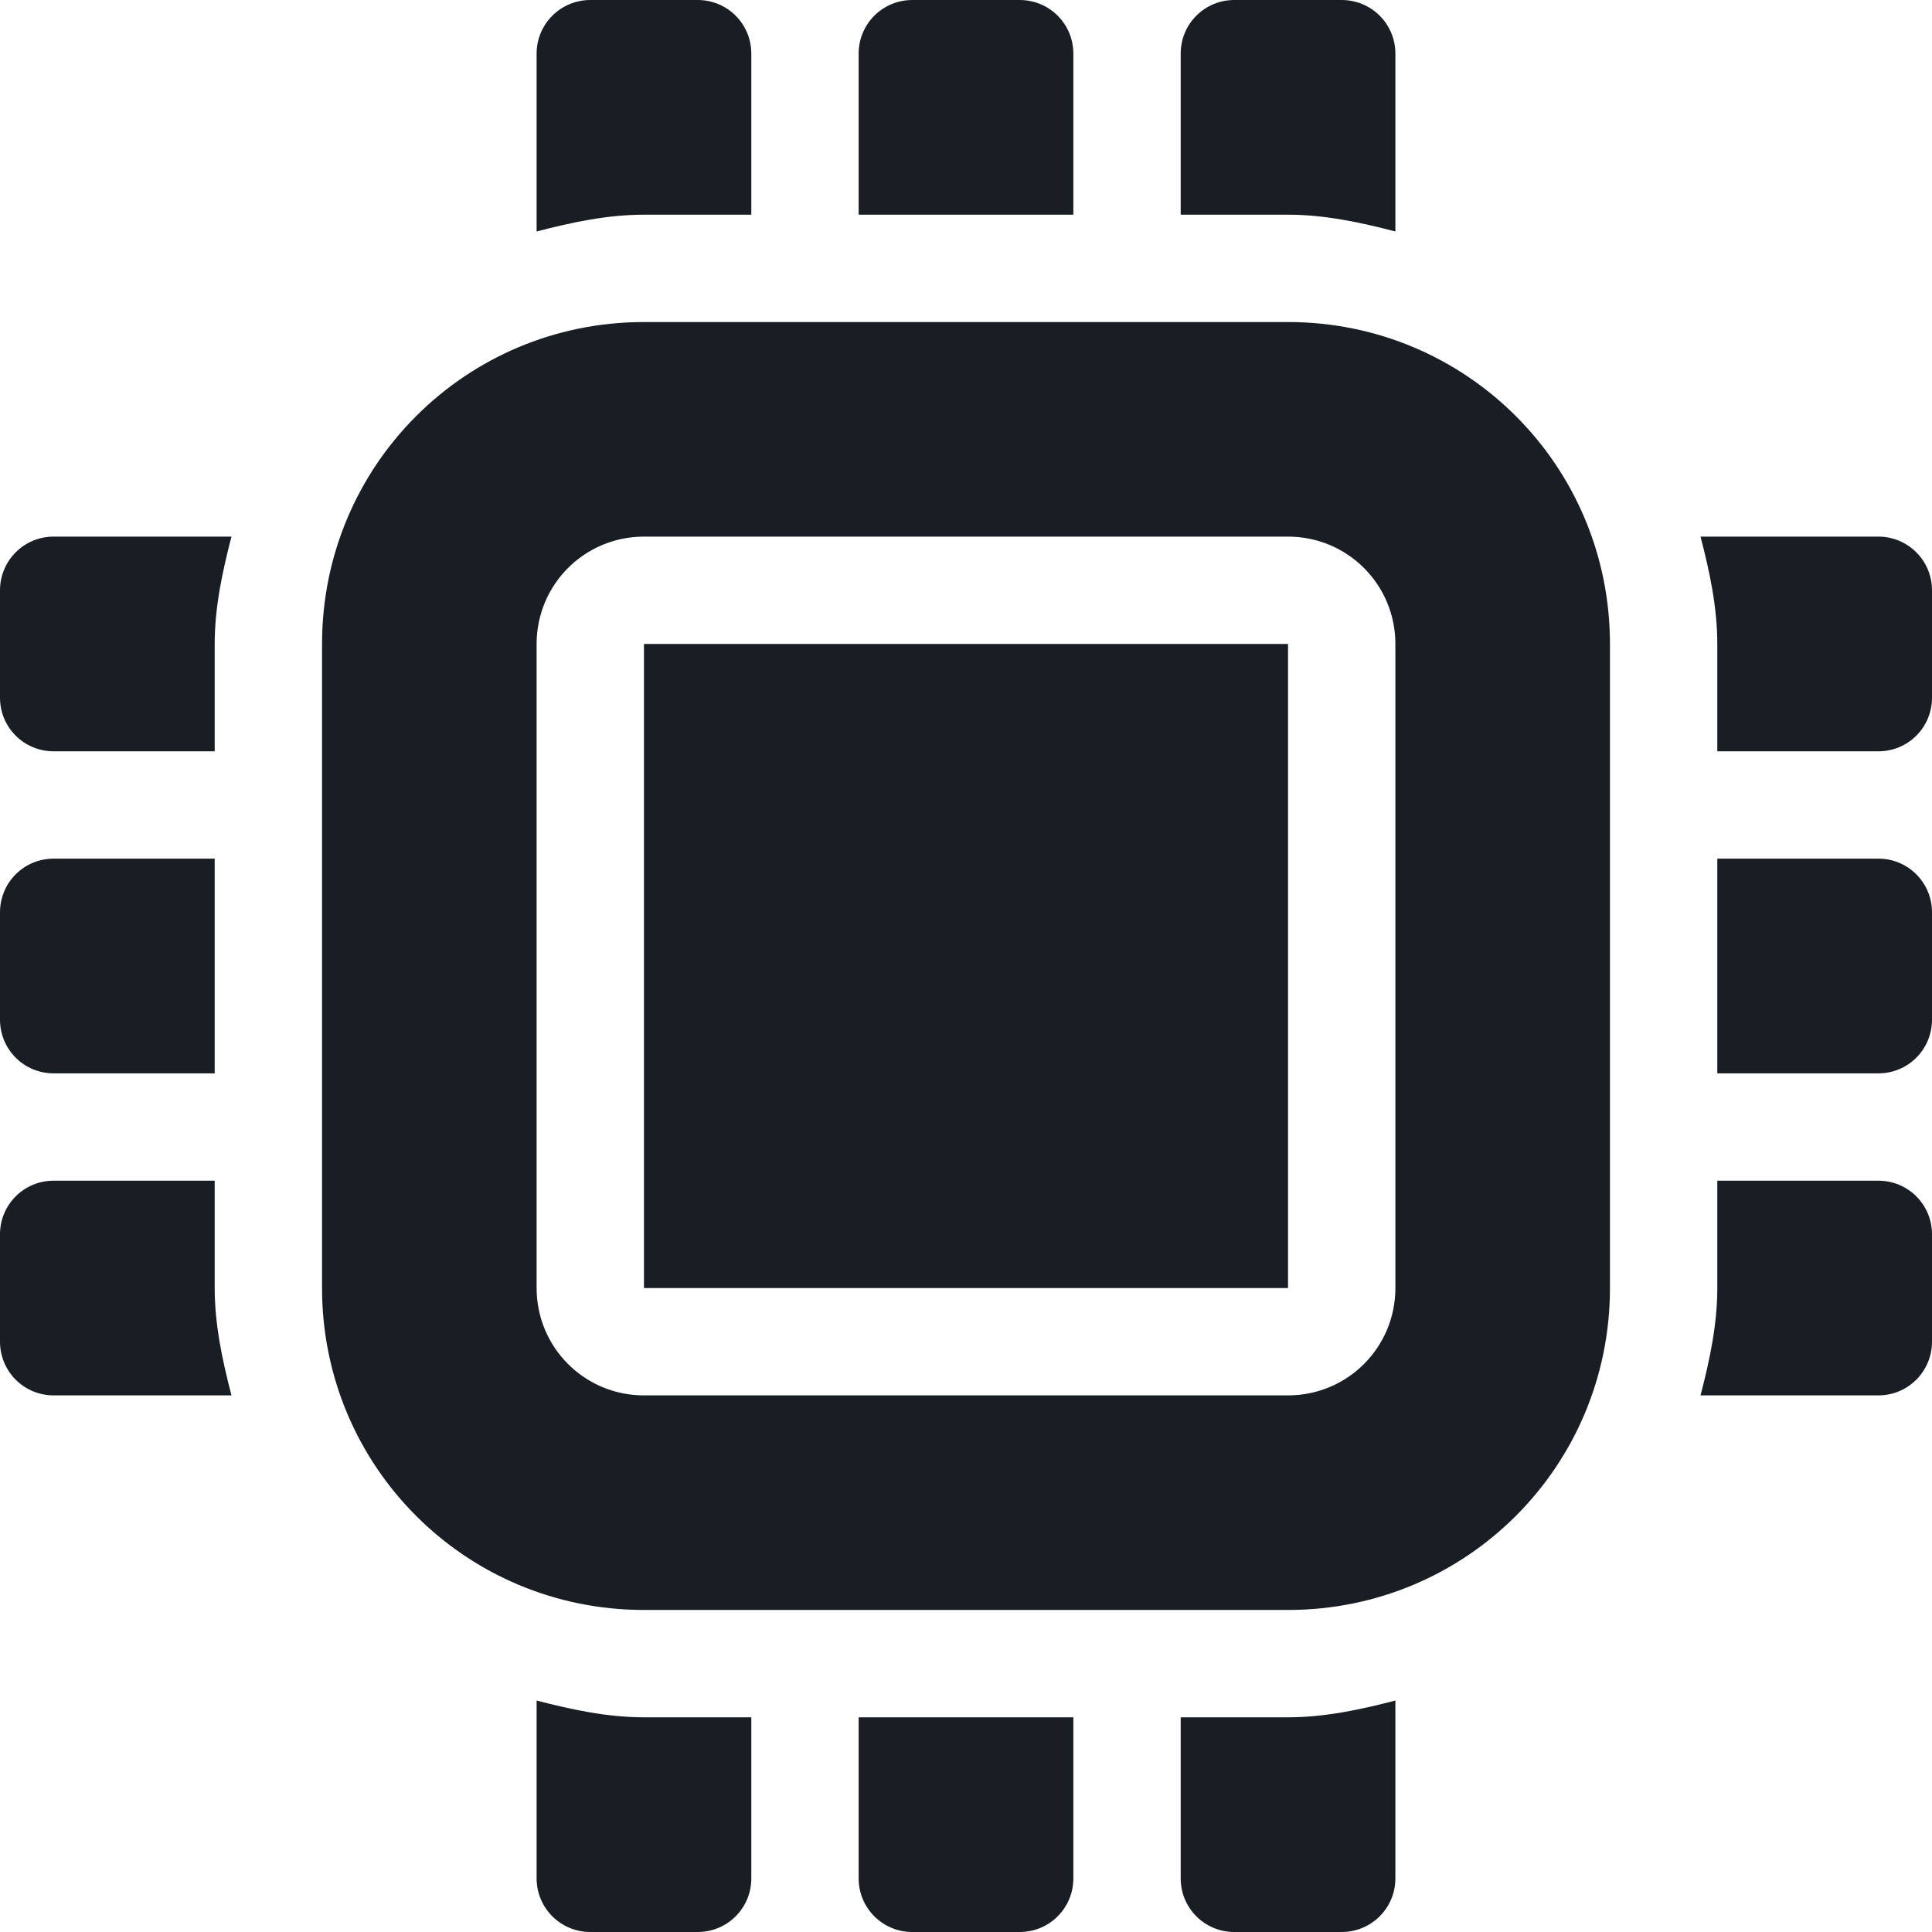 <svg xmlns="http://www.w3.org/2000/svg" style="isolation:isolate" width="16" height="16" viewBox="0 0 16 16">
 <defs>
  <clipPath id="_clipPath_2tDo3WjLPMh5qxMejRIV3mFIiVJhHR8H">
   <rect width="16" height="16"/>
  </clipPath>
 </defs>
 <g clip-path="url(#_clipPath_2tDo3WjLPMh5qxMejRIV3mFIiVJhHR8H)">
  <rect fill="#181e24" width="4.625" height="3.594" x="17.09" y="-.09" transform="matrix(1,0,0,1,0,0)"/>
  <path fill="#181e24" d="M 4.889 0 C 4.643 0 4.444 0.198 4.444 0.444 L 4.444 1.917 C 4.728 1.843 5.027 1.778 5.333 1.778 L 6.222 1.778 L 6.222 0.444 C 6.222 0.198 6.024 0 5.778 0 L 4.889 0 Z M 7.556 0 C 7.309 0 7.111 0.198 7.111 0.444 L 7.111 1.778 L 8.889 1.778 L 8.889 0.444 C 8.889 0.198 8.691 0 8.444 0 L 7.556 0 Z M 10.222 0 C 9.976 0 9.778 0.198 9.778 0.444 L 9.778 1.778 L 10.667 1.778 C 10.973 1.778 11.272 1.843 11.556 1.917 L 11.556 0.444 C 11.556 0.198 11.357 0 11.111 0 L 10.222 0 Z M 5.333 2.667 C 3.856 2.667 2.667 3.856 2.667 5.333 L 2.667 10.667 C 2.667 12.144 3.856 13.333 5.333 13.333 L 10.667 13.333 C 12.144 13.333 13.333 12.144 13.333 10.667 L 13.333 5.333 C 13.333 3.856 12.144 2.667 10.667 2.667 L 5.333 2.667 Z M 0.444 4.444 C 0.198 4.444 0 4.643 0 4.889 L 0 5.778 C 0 6.024 0.198 6.222 0.444 6.222 L 1.778 6.222 L 1.778 5.333 C 1.778 5.027 1.843 4.728 1.917 4.444 L 0.444 4.444 Z M 5.333 4.444 L 10.667 4.444 C 11.159 4.444 11.556 4.841 11.556 5.333 L 11.556 10.667 C 11.556 11.159 11.159 11.556 10.667 11.556 L 5.333 11.556 C 4.841 11.556 4.444 11.159 4.444 10.667 L 4.444 5.333 C 4.444 4.841 4.841 4.444 5.333 4.444 Z M 14.083 4.444 C 14.157 4.728 14.222 5.027 14.222 5.333 L 14.222 6.222 L 15.556 6.222 C 15.802 6.222 16 6.024 16 5.778 L 16 4.889 C 16 4.643 15.802 4.444 15.556 4.444 L 14.083 4.444 Z M 5.333 5.333 L 5.333 10.667 L 10.667 10.667 L 10.667 5.333 L 5.333 5.333 Z M 0.444 7.111 C 0.198 7.111 0 7.309 0 7.556 L 0 8.444 C 0 8.691 0.198 8.889 0.444 8.889 L 1.778 8.889 L 1.778 7.111 L 0.444 7.111 Z M 14.222 7.111 L 14.222 8.889 L 15.556 8.889 C 15.802 8.889 16 8.691 16 8.444 L 16 7.556 C 16 7.309 15.802 7.111 15.556 7.111 L 14.222 7.111 Z M 0.444 9.778 C 0.198 9.778 0 9.976 0 10.222 L 0 11.111 C 0 11.357 0.198 11.556 0.444 11.556 L 1.917 11.556 C 1.843 11.272 1.778 10.973 1.778 10.667 L 1.778 9.778 L 0.444 9.778 Z M 14.222 9.778 L 14.222 10.667 C 14.222 10.973 14.157 11.272 14.083 11.556 L 15.556 11.556 C 15.802 11.556 16 11.357 16 11.111 L 16 10.222 C 16 9.976 15.802 9.778 15.556 9.778 L 14.222 9.778 Z M 4.444 14.083 L 4.444 15.556 C 4.444 15.802 4.643 16 4.889 16 L 5.778 16 C 6.024 16 6.222 15.802 6.222 15.556 L 6.222 14.222 L 5.333 14.222 C 5.027 14.222 4.728 14.157 4.444 14.083 Z M 11.556 14.083 C 11.272 14.157 10.973 14.222 10.667 14.222 L 9.778 14.222 L 9.778 15.556 C 9.778 15.802 9.976 16 10.222 16 L 11.111 16 C 11.357 16 11.556 15.802 11.556 15.556 L 11.556 14.083 Z M 7.111 14.222 L 7.111 15.556 C 7.111 15.802 7.309 16 7.556 16 L 8.444 16 C 8.691 16 8.889 15.802 8.889 15.556 L 8.889 14.222 L 7.111 14.222 Z"/>
 </g>
</svg>
